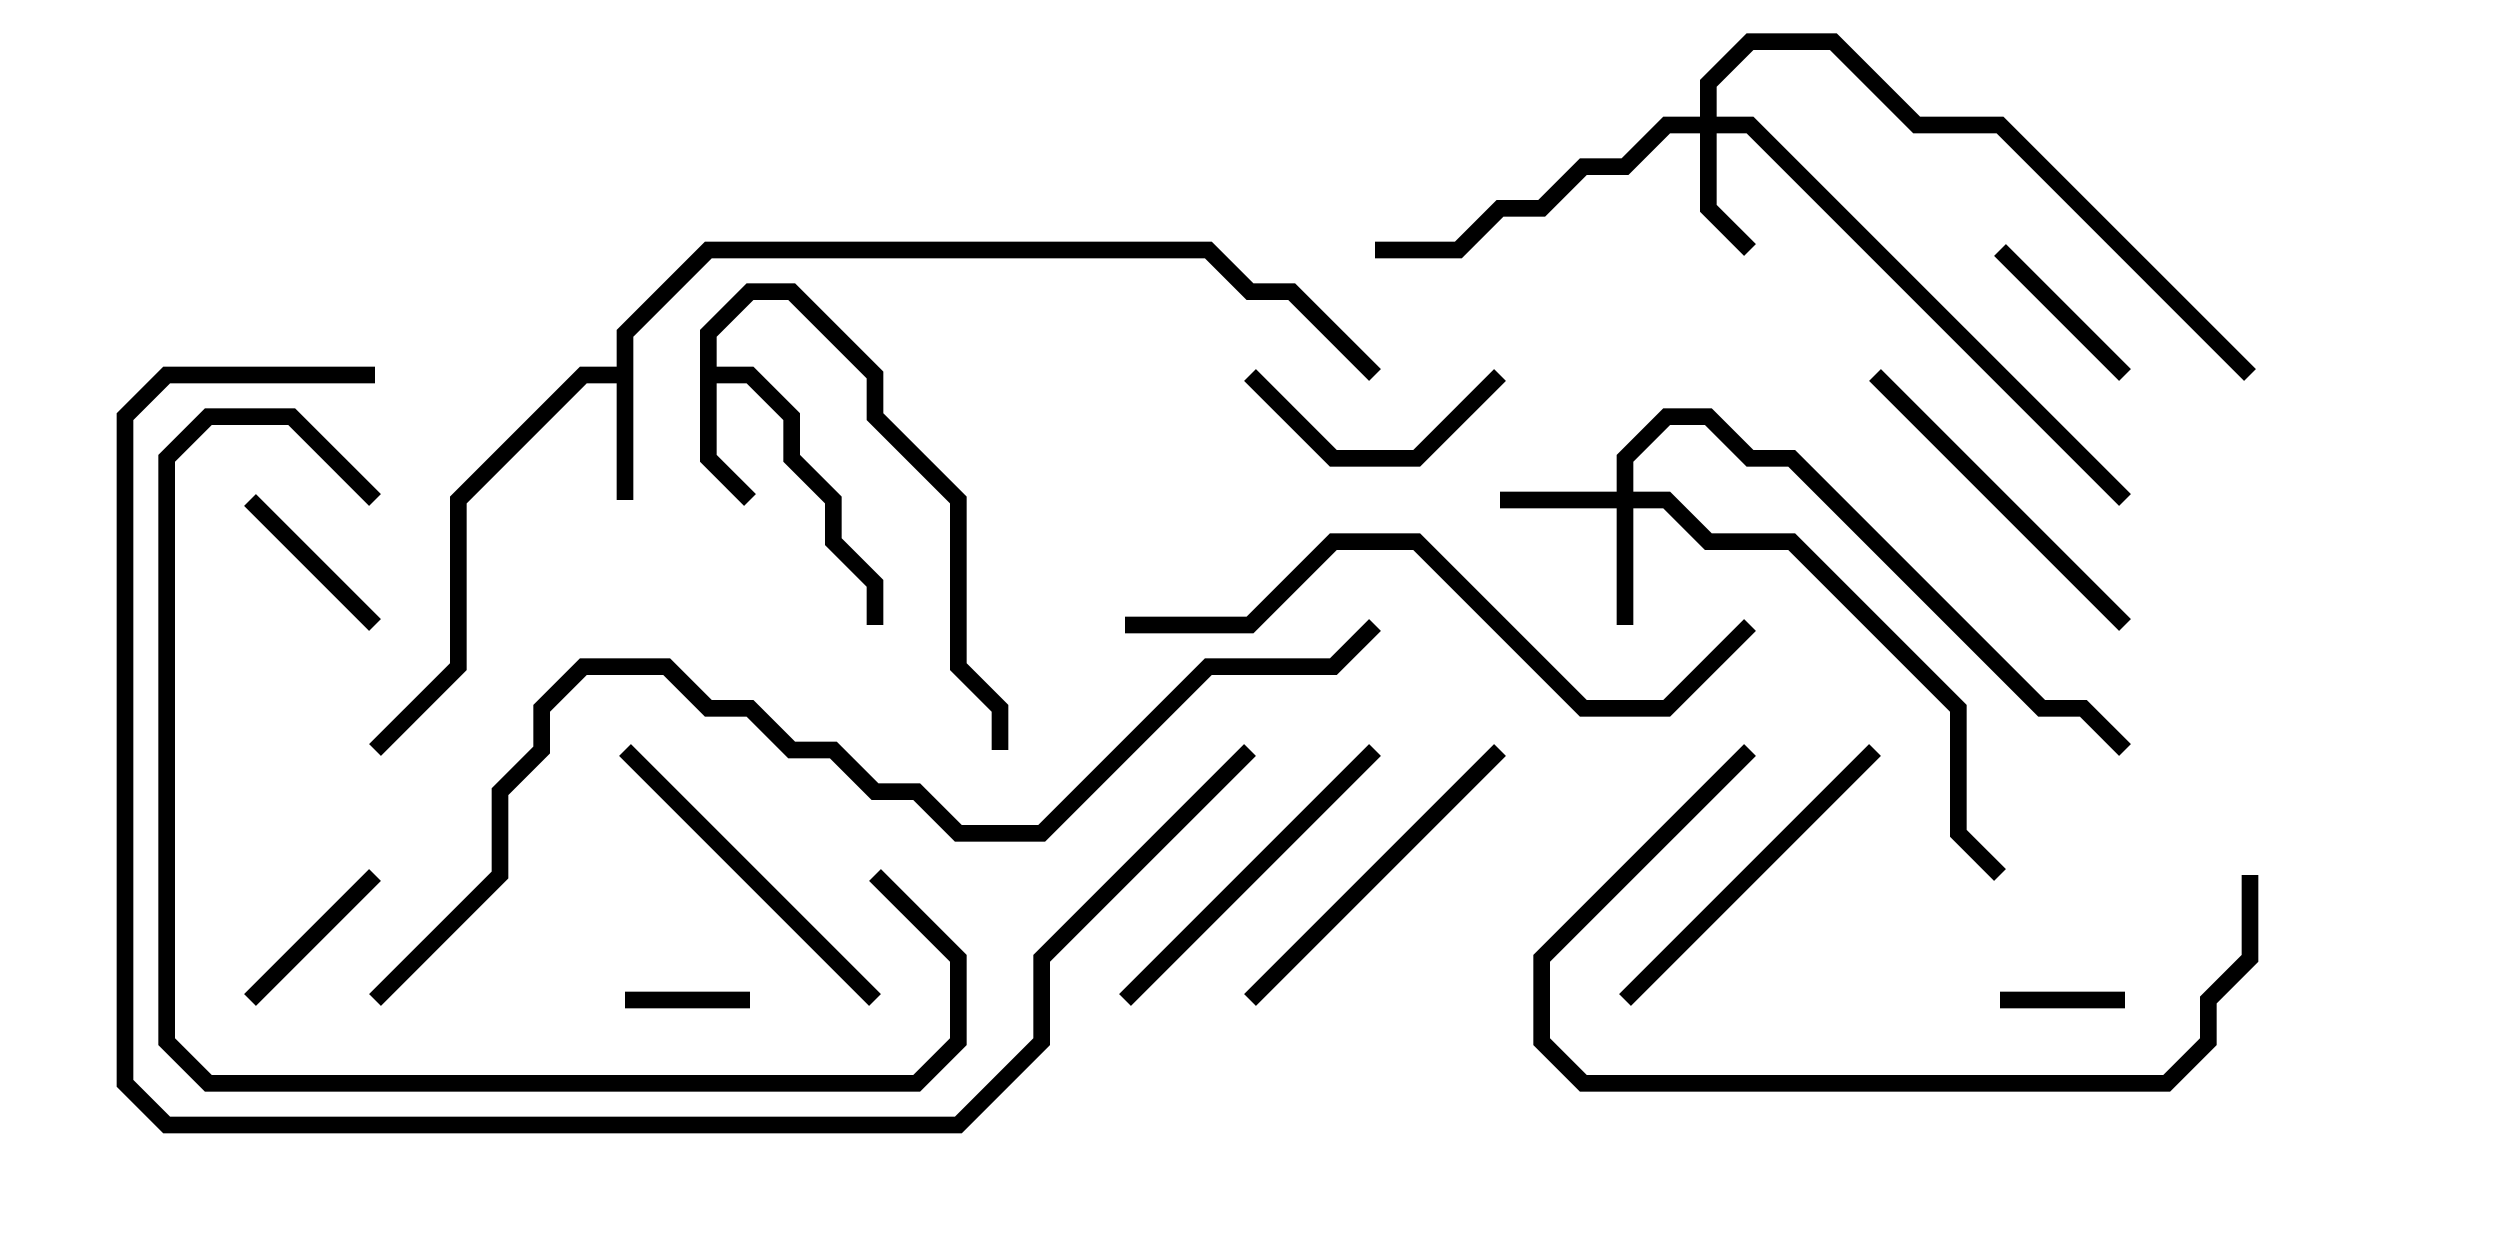 <svg version="1.1" width="30" height="15" xmlns="http://www.w3.org/2000/svg"><path d="M7.4,4.4L7.4,3.959L8.459,2.9L14.541,2.9L15.041,3.4L15.541,3.4L16.571,4.429L16.429,4.571L15.459,3.6L14.959,3.6L14.459,3.1L8.541,3.1L7.6,4.041L7.6,6L7.4,6L7.4,4.6L7.041,4.6L5.6,6.041L5.6,8.041L4.571,9.071L4.429,8.929L5.4,7.959L5.4,5.959L6.959,4.4z" stroke="none"/><path d="M8.4,3.959L8.959,3.4L9.541,3.4L10.6,4.459L10.6,4.959L11.6,5.959L11.6,7.959L12.1,8.459L12.1,9L11.9,9L11.9,8.541L11.4,8.041L11.4,6.041L10.4,5.041L10.4,4.541L9.459,3.6L9.041,3.6L8.6,4.041L8.6,4.4L9.041,4.4L9.6,4.959L9.6,5.459L10.1,5.959L10.1,6.459L10.6,6.959L10.6,7.5L10.4,7.5L10.4,7.041L9.9,6.541L9.9,6.041L9.4,5.541L9.4,5.041L8.959,4.6L8.6,4.6L8.6,5.459L9.071,5.929L8.929,6.071L8.4,5.541z" stroke="none"/><path d="M19.4,5.9L19.4,5.459L19.959,4.9L20.541,4.9L21.041,5.4L21.541,5.4L24.541,8.4L25.041,8.4L25.571,8.929L25.429,9.071L24.959,8.6L24.459,8.6L21.459,5.6L20.959,5.6L20.459,5.1L20.041,5.1L19.6,5.541L19.6,5.9L20.041,5.9L20.541,6.4L21.541,6.4L23.6,8.459L23.6,9.959L24.071,10.429L23.929,10.571L23.4,10.041L23.4,8.541L21.459,6.6L20.459,6.6L19.959,6.1L19.6,6.1L19.6,7.5L19.4,7.5L19.4,6.1L18,6.1L18,5.9z" stroke="none"/><path d="M20.4,1.4L20.4,0.959L20.959,0.4L22.041,0.4L23.041,1.4L24.041,1.4L27.071,4.429L26.929,4.571L23.959,1.6L22.959,1.6L21.959,0.6L21.041,0.6L20.6,1.041L20.6,1.4L21.041,1.4L25.571,5.929L25.429,6.071L20.959,1.6L20.6,1.6L20.6,2.459L21.071,2.929L20.929,3.071L20.4,2.541L20.4,1.6L20.041,1.6L19.541,2.1L19.041,2.1L18.541,2.6L18.041,2.6L17.541,3.1L16.5,3.1L16.5,2.9L17.459,2.9L17.959,2.4L18.459,2.4L18.959,1.9L19.459,1.9L19.959,1.4z" stroke="none"/><path d="M9,11.9L9,12.1L7.5,12.1L7.5,11.9z" stroke="none"/><path d="M25.5,11.9L25.5,12.1L24,12.1L24,11.9z" stroke="none"/><path d="M3.071,12.071L2.929,11.929L4.429,10.429L4.571,10.571z" stroke="none"/><path d="M2.929,6.071L3.071,5.929L4.571,7.429L4.429,7.571z" stroke="none"/><path d="M25.571,4.429L25.429,4.571L23.929,3.071L24.071,2.929z" stroke="none"/><path d="M14.929,4.571L15.071,4.429L16.041,5.4L16.959,5.4L17.929,4.429L18.071,4.571L17.041,5.6L15.959,5.6z" stroke="none"/><path d="M22.429,4.571L22.571,4.429L25.571,7.429L25.429,7.571z" stroke="none"/><path d="M17.929,8.929L18.071,9.071L15.071,12.071L14.929,11.929z" stroke="none"/><path d="M7.429,9.071L7.571,8.929L10.571,11.929L10.429,12.071z" stroke="none"/><path d="M19.571,12.071L19.429,11.929L22.429,8.929L22.571,9.071z" stroke="none"/><path d="M13.571,12.071L13.429,11.929L16.429,8.929L16.571,9.071z" stroke="none"/><path d="M26.9,10.5L27.1,10.5L27.1,11.541L26.6,12.041L26.6,12.541L26.041,13.1L18.959,13.1L18.4,12.541L18.4,11.459L20.929,8.929L21.071,9.071L18.6,11.541L18.6,12.459L19.041,12.9L25.959,12.9L26.4,12.459L26.4,11.959L26.9,11.459z" stroke="none"/><path d="M13.5,7.6L13.5,7.4L14.959,7.4L15.959,6.4L17.041,6.4L19.041,8.4L19.959,8.4L20.929,7.429L21.071,7.571L20.041,8.6L18.959,8.6L16.959,6.6L16.041,6.6L15.041,7.6z" stroke="none"/><path d="M10.429,10.571L10.571,10.429L11.6,11.459L11.6,12.541L11.041,13.1L2.459,13.1L1.9,12.541L1.9,5.459L2.459,4.9L3.541,4.9L4.571,5.929L4.429,6.071L3.459,5.1L2.541,5.1L2.1,5.541L2.1,12.459L2.541,12.9L10.959,12.9L11.4,12.459L11.4,11.541z" stroke="none"/><path d="M4.5,4.4L4.5,4.6L2.041,4.6L1.6,5.041L1.6,12.959L2.041,13.4L11.459,13.4L12.4,12.459L12.4,11.459L14.929,8.929L15.071,9.071L12.6,11.541L12.6,12.541L11.541,13.6L1.959,13.6L1.4,13.041L1.4,4.959L1.959,4.4z" stroke="none"/><path d="M4.571,12.071L4.429,11.929L5.9,10.459L5.9,9.459L6.4,8.959L6.4,8.459L6.959,7.9L8.041,7.9L8.541,8.4L9.041,8.4L9.541,8.9L10.041,8.9L10.541,9.4L11.041,9.4L11.541,9.9L12.459,9.9L14.459,7.9L15.959,7.9L16.429,7.429L16.571,7.571L16.041,8.1L14.541,8.1L12.541,10.1L11.459,10.1L10.959,9.6L10.459,9.6L9.959,9.1L9.459,9.1L8.959,8.6L8.459,8.6L7.959,8.1L7.041,8.1L6.6,8.541L6.6,9.041L6.1,9.541L6.1,10.541z" stroke="none"/></svg>